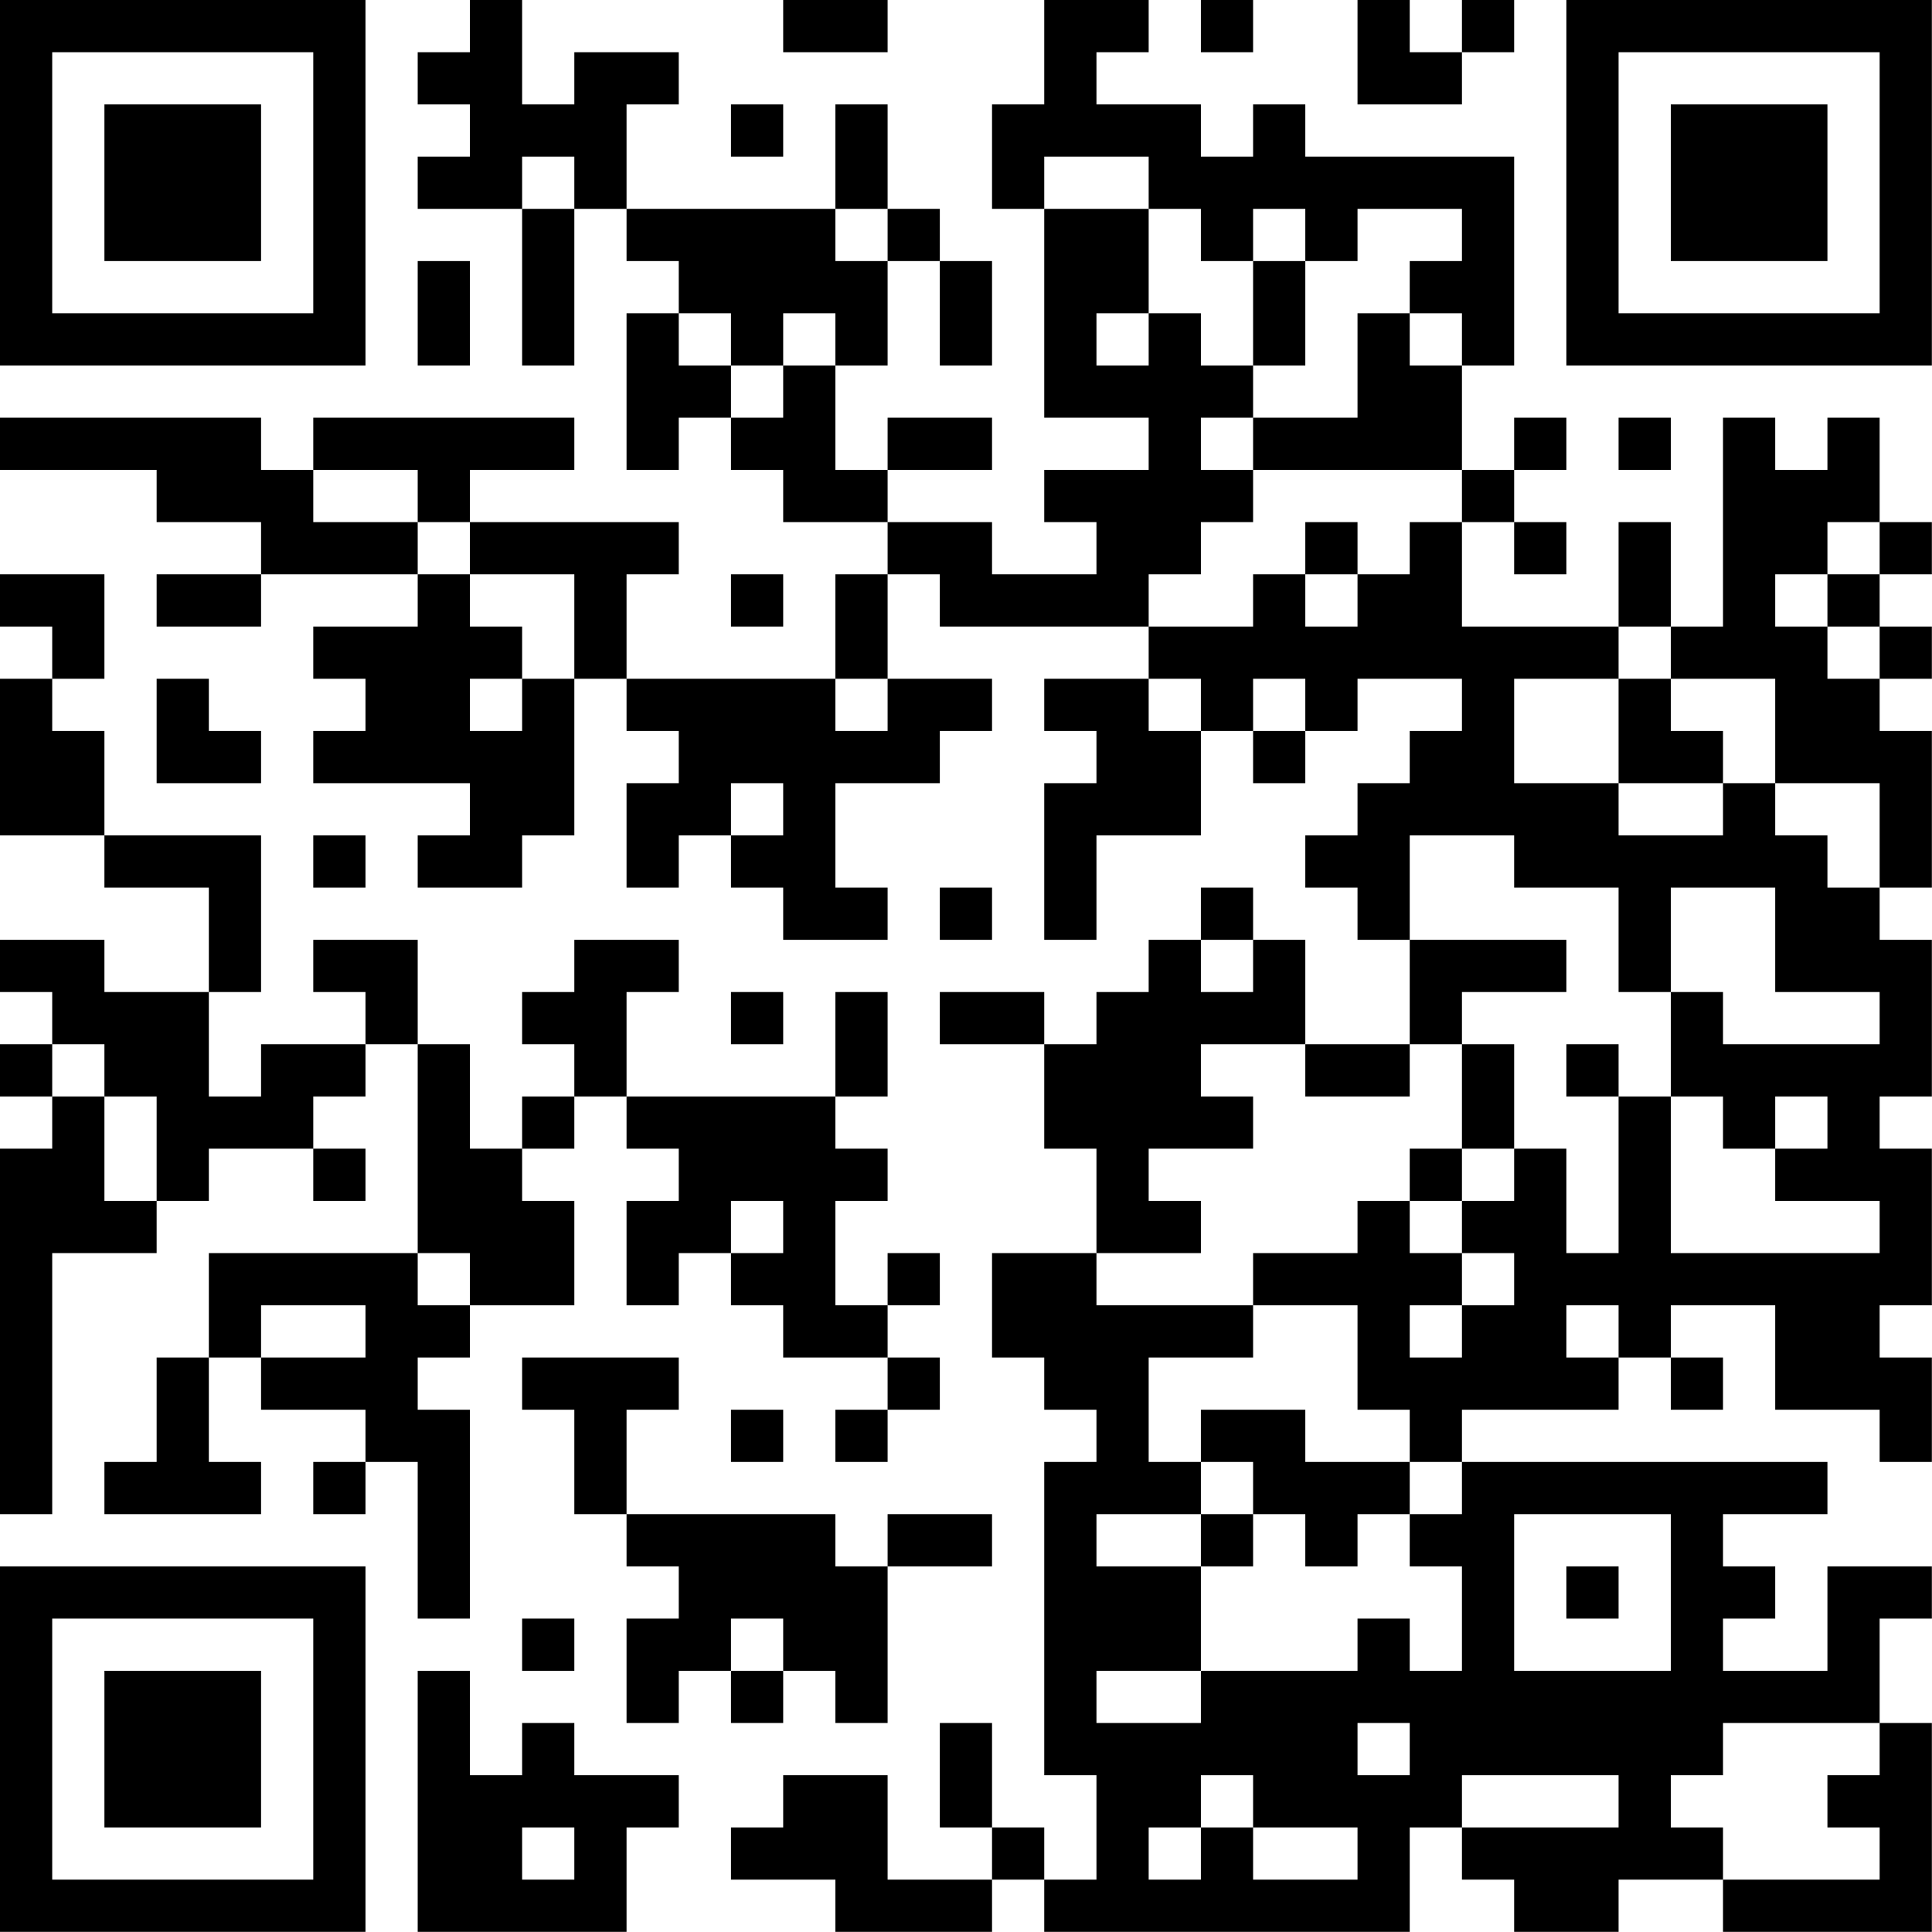 <?xml version="1.0" encoding="UTF-8"?>
<svg xmlns="http://www.w3.org/2000/svg" version="1.1" width="80" height="80" viewBox="0 0 80 80"><rect x="0" y="0" width="80" height="80" fill="#ffffff"/><g transform="scale(2.162)"><g transform="translate(0,0)"><path fill-rule="evenodd" d="M9 0L9 1L8 1L8 2L9 2L9 3L8 3L8 4L10 4L10 7L11 7L11 4L12 4L12 5L13 5L13 6L12 6L12 9L13 9L13 8L14 8L14 9L15 9L15 10L17 10L17 11L16 11L16 13L12 13L12 11L13 11L13 10L9 10L9 9L11 9L11 8L6 8L6 9L5 9L5 8L0 8L0 9L3 9L3 10L5 10L5 11L3 11L3 12L5 12L5 11L8 11L8 12L6 12L6 13L7 13L7 14L6 14L6 15L9 15L9 16L8 16L8 17L10 17L10 16L11 16L11 13L12 13L12 14L13 14L13 15L12 15L12 17L13 17L13 16L14 16L14 17L15 17L15 18L17 18L17 17L16 17L16 15L18 15L18 14L19 14L19 13L17 13L17 11L18 11L18 12L22 12L22 13L20 13L20 14L21 14L21 15L20 15L20 18L21 18L21 16L23 16L23 14L24 14L24 15L25 15L25 14L26 14L26 13L28 13L28 14L27 14L27 15L26 15L26 16L25 16L25 17L26 17L26 18L27 18L27 20L25 20L25 18L24 18L24 17L23 17L23 18L22 18L22 19L21 19L21 20L20 20L20 19L18 19L18 20L20 20L20 22L21 22L21 24L19 24L19 26L20 26L20 27L21 27L21 28L20 28L20 34L21 34L21 36L20 36L20 35L19 35L19 33L18 33L18 35L19 35L19 36L17 36L17 34L15 34L15 35L14 35L14 36L16 36L16 37L19 37L19 36L20 36L20 37L27 37L27 35L28 35L28 36L29 36L29 37L31 37L31 36L33 36L33 37L37 37L37 33L36 33L36 31L37 31L37 30L35 30L35 32L33 32L33 31L34 31L34 30L33 30L33 29L35 29L35 28L28 28L28 27L31 27L31 26L32 26L32 27L33 27L33 26L32 26L32 25L34 25L34 27L36 27L36 28L37 28L37 26L36 26L36 25L37 25L37 22L36 22L36 21L37 21L37 18L36 18L36 17L37 17L37 14L36 14L36 13L37 13L37 12L36 12L36 11L37 11L37 10L36 10L36 8L35 8L35 9L34 9L34 8L33 8L33 12L32 12L32 10L31 10L31 12L28 12L28 10L29 10L29 11L30 11L30 10L29 10L29 9L30 9L30 8L29 8L29 9L28 9L28 7L29 7L29 3L25 3L25 2L24 2L24 3L23 3L23 2L21 2L21 1L22 1L22 0L20 0L20 2L19 2L19 4L20 4L20 8L22 8L22 9L20 9L20 10L21 10L21 11L19 11L19 10L17 10L17 9L19 9L19 8L17 8L17 9L16 9L16 7L17 7L17 5L18 5L18 7L19 7L19 5L18 5L18 4L17 4L17 2L16 2L16 4L12 4L12 2L13 2L13 1L11 1L11 2L10 2L10 0ZM15 0L15 1L17 1L17 0ZM23 0L23 1L24 1L24 0ZM26 0L26 2L28 2L28 1L29 1L29 0L28 0L28 1L27 1L27 0ZM14 2L14 3L15 3L15 2ZM10 3L10 4L11 4L11 3ZM20 3L20 4L22 4L22 6L21 6L21 7L22 7L22 6L23 6L23 7L24 7L24 8L23 8L23 9L24 9L24 10L23 10L23 11L22 11L22 12L24 12L24 11L25 11L25 12L26 12L26 11L27 11L27 10L28 10L28 9L24 9L24 8L26 8L26 6L27 6L27 7L28 7L28 6L27 6L27 5L28 5L28 4L26 4L26 5L25 5L25 4L24 4L24 5L23 5L23 4L22 4L22 3ZM16 4L16 5L17 5L17 4ZM8 5L8 7L9 7L9 5ZM24 5L24 7L25 7L25 5ZM13 6L13 7L14 7L14 8L15 8L15 7L16 7L16 6L15 6L15 7L14 7L14 6ZM31 8L31 9L32 9L32 8ZM6 9L6 10L8 10L8 11L9 11L9 12L10 12L10 13L9 13L9 14L10 14L10 13L11 13L11 11L9 11L9 10L8 10L8 9ZM25 10L25 11L26 11L26 10ZM35 10L35 11L34 11L34 12L35 12L35 13L36 13L36 12L35 12L35 11L36 11L36 10ZM0 11L0 12L1 12L1 13L0 13L0 16L2 16L2 17L4 17L4 19L2 19L2 18L0 18L0 19L1 19L1 20L0 20L0 21L1 21L1 22L0 22L0 29L1 29L1 24L3 24L3 23L4 23L4 22L6 22L6 23L7 23L7 22L6 22L6 21L7 21L7 20L8 20L8 24L4 24L4 26L3 26L3 28L2 28L2 29L5 29L5 28L4 28L4 26L5 26L5 27L7 27L7 28L6 28L6 29L7 29L7 28L8 28L8 31L9 31L9 27L8 27L8 26L9 26L9 25L11 25L11 23L10 23L10 22L11 22L11 21L12 21L12 22L13 22L13 23L12 23L12 25L13 25L13 24L14 24L14 25L15 25L15 26L17 26L17 27L16 27L16 28L17 28L17 27L18 27L18 26L17 26L17 25L18 25L18 24L17 24L17 25L16 25L16 23L17 23L17 22L16 22L16 21L17 21L17 19L16 19L16 21L12 21L12 19L13 19L13 18L11 18L11 19L10 19L10 20L11 20L11 21L10 21L10 22L9 22L9 20L8 20L8 18L6 18L6 19L7 19L7 20L5 20L5 21L4 21L4 19L5 19L5 16L2 16L2 14L1 14L1 13L2 13L2 11ZM14 11L14 12L15 12L15 11ZM31 12L31 13L29 13L29 15L31 15L31 16L33 16L33 15L34 15L34 16L35 16L35 17L36 17L36 15L34 15L34 13L32 13L32 12ZM3 13L3 15L5 15L5 14L4 14L4 13ZM16 13L16 14L17 14L17 13ZM22 13L22 14L23 14L23 13ZM24 13L24 14L25 14L25 13ZM31 13L31 15L33 15L33 14L32 14L32 13ZM14 15L14 16L15 16L15 15ZM6 16L6 17L7 17L7 16ZM27 16L27 18L30 18L30 19L28 19L28 20L27 20L27 21L25 21L25 20L23 20L23 21L24 21L24 22L22 22L22 23L23 23L23 24L21 24L21 25L24 25L24 26L22 26L22 28L23 28L23 29L21 29L21 30L23 30L23 32L21 32L21 33L23 33L23 32L26 32L26 31L27 31L27 32L28 32L28 30L27 30L27 29L28 29L28 28L27 28L27 27L26 27L26 25L24 25L24 24L26 24L26 23L27 23L27 24L28 24L28 25L27 25L27 26L28 26L28 25L29 25L29 24L28 24L28 23L29 23L29 22L30 22L30 24L31 24L31 21L32 21L32 24L36 24L36 23L34 23L34 22L35 22L35 21L34 21L34 22L33 22L33 21L32 21L32 19L33 19L33 20L36 20L36 19L34 19L34 17L32 17L32 19L31 19L31 17L29 17L29 16ZM18 17L18 18L19 18L19 17ZM23 18L23 19L24 19L24 18ZM14 19L14 20L15 20L15 19ZM1 20L1 21L2 21L2 23L3 23L3 21L2 21L2 20ZM28 20L28 22L27 22L27 23L28 23L28 22L29 22L29 20ZM30 20L30 21L31 21L31 20ZM14 23L14 24L15 24L15 23ZM8 24L8 25L9 25L9 24ZM5 25L5 26L7 26L7 25ZM30 25L30 26L31 26L31 25ZM10 26L10 27L11 27L11 29L12 29L12 30L13 30L13 31L12 31L12 33L13 33L13 32L14 32L14 33L15 33L15 32L16 32L16 33L17 33L17 30L19 30L19 29L17 29L17 30L16 30L16 29L12 29L12 27L13 27L13 26ZM14 27L14 28L15 28L15 27ZM23 27L23 28L24 28L24 29L23 29L23 30L24 30L24 29L25 29L25 30L26 30L26 29L27 29L27 28L25 28L25 27ZM29 29L29 32L32 32L32 29ZM30 30L30 31L31 31L31 30ZM10 31L10 32L11 32L11 31ZM14 31L14 32L15 32L15 31ZM8 32L8 37L12 37L12 35L13 35L13 34L11 34L11 33L10 33L10 34L9 34L9 32ZM26 33L26 34L27 34L27 33ZM33 33L33 34L32 34L32 35L33 35L33 36L36 36L36 35L35 35L35 34L36 34L36 33ZM23 34L23 35L22 35L22 36L23 36L23 35L24 35L24 36L26 36L26 35L24 35L24 34ZM28 34L28 35L31 35L31 34ZM10 35L10 36L11 36L11 35ZM0 0L0 7L7 7L7 0ZM1 1L1 6L6 6L6 1ZM2 2L2 5L5 5L5 2ZM30 0L30 7L37 7L37 0ZM31 1L31 6L36 6L36 1ZM32 2L32 5L35 5L35 2ZM0 30L0 37L7 37L7 30ZM1 31L1 36L6 36L6 31ZM2 32L2 35L5 35L5 32Z" fill="#000000"/></g></g></svg>
